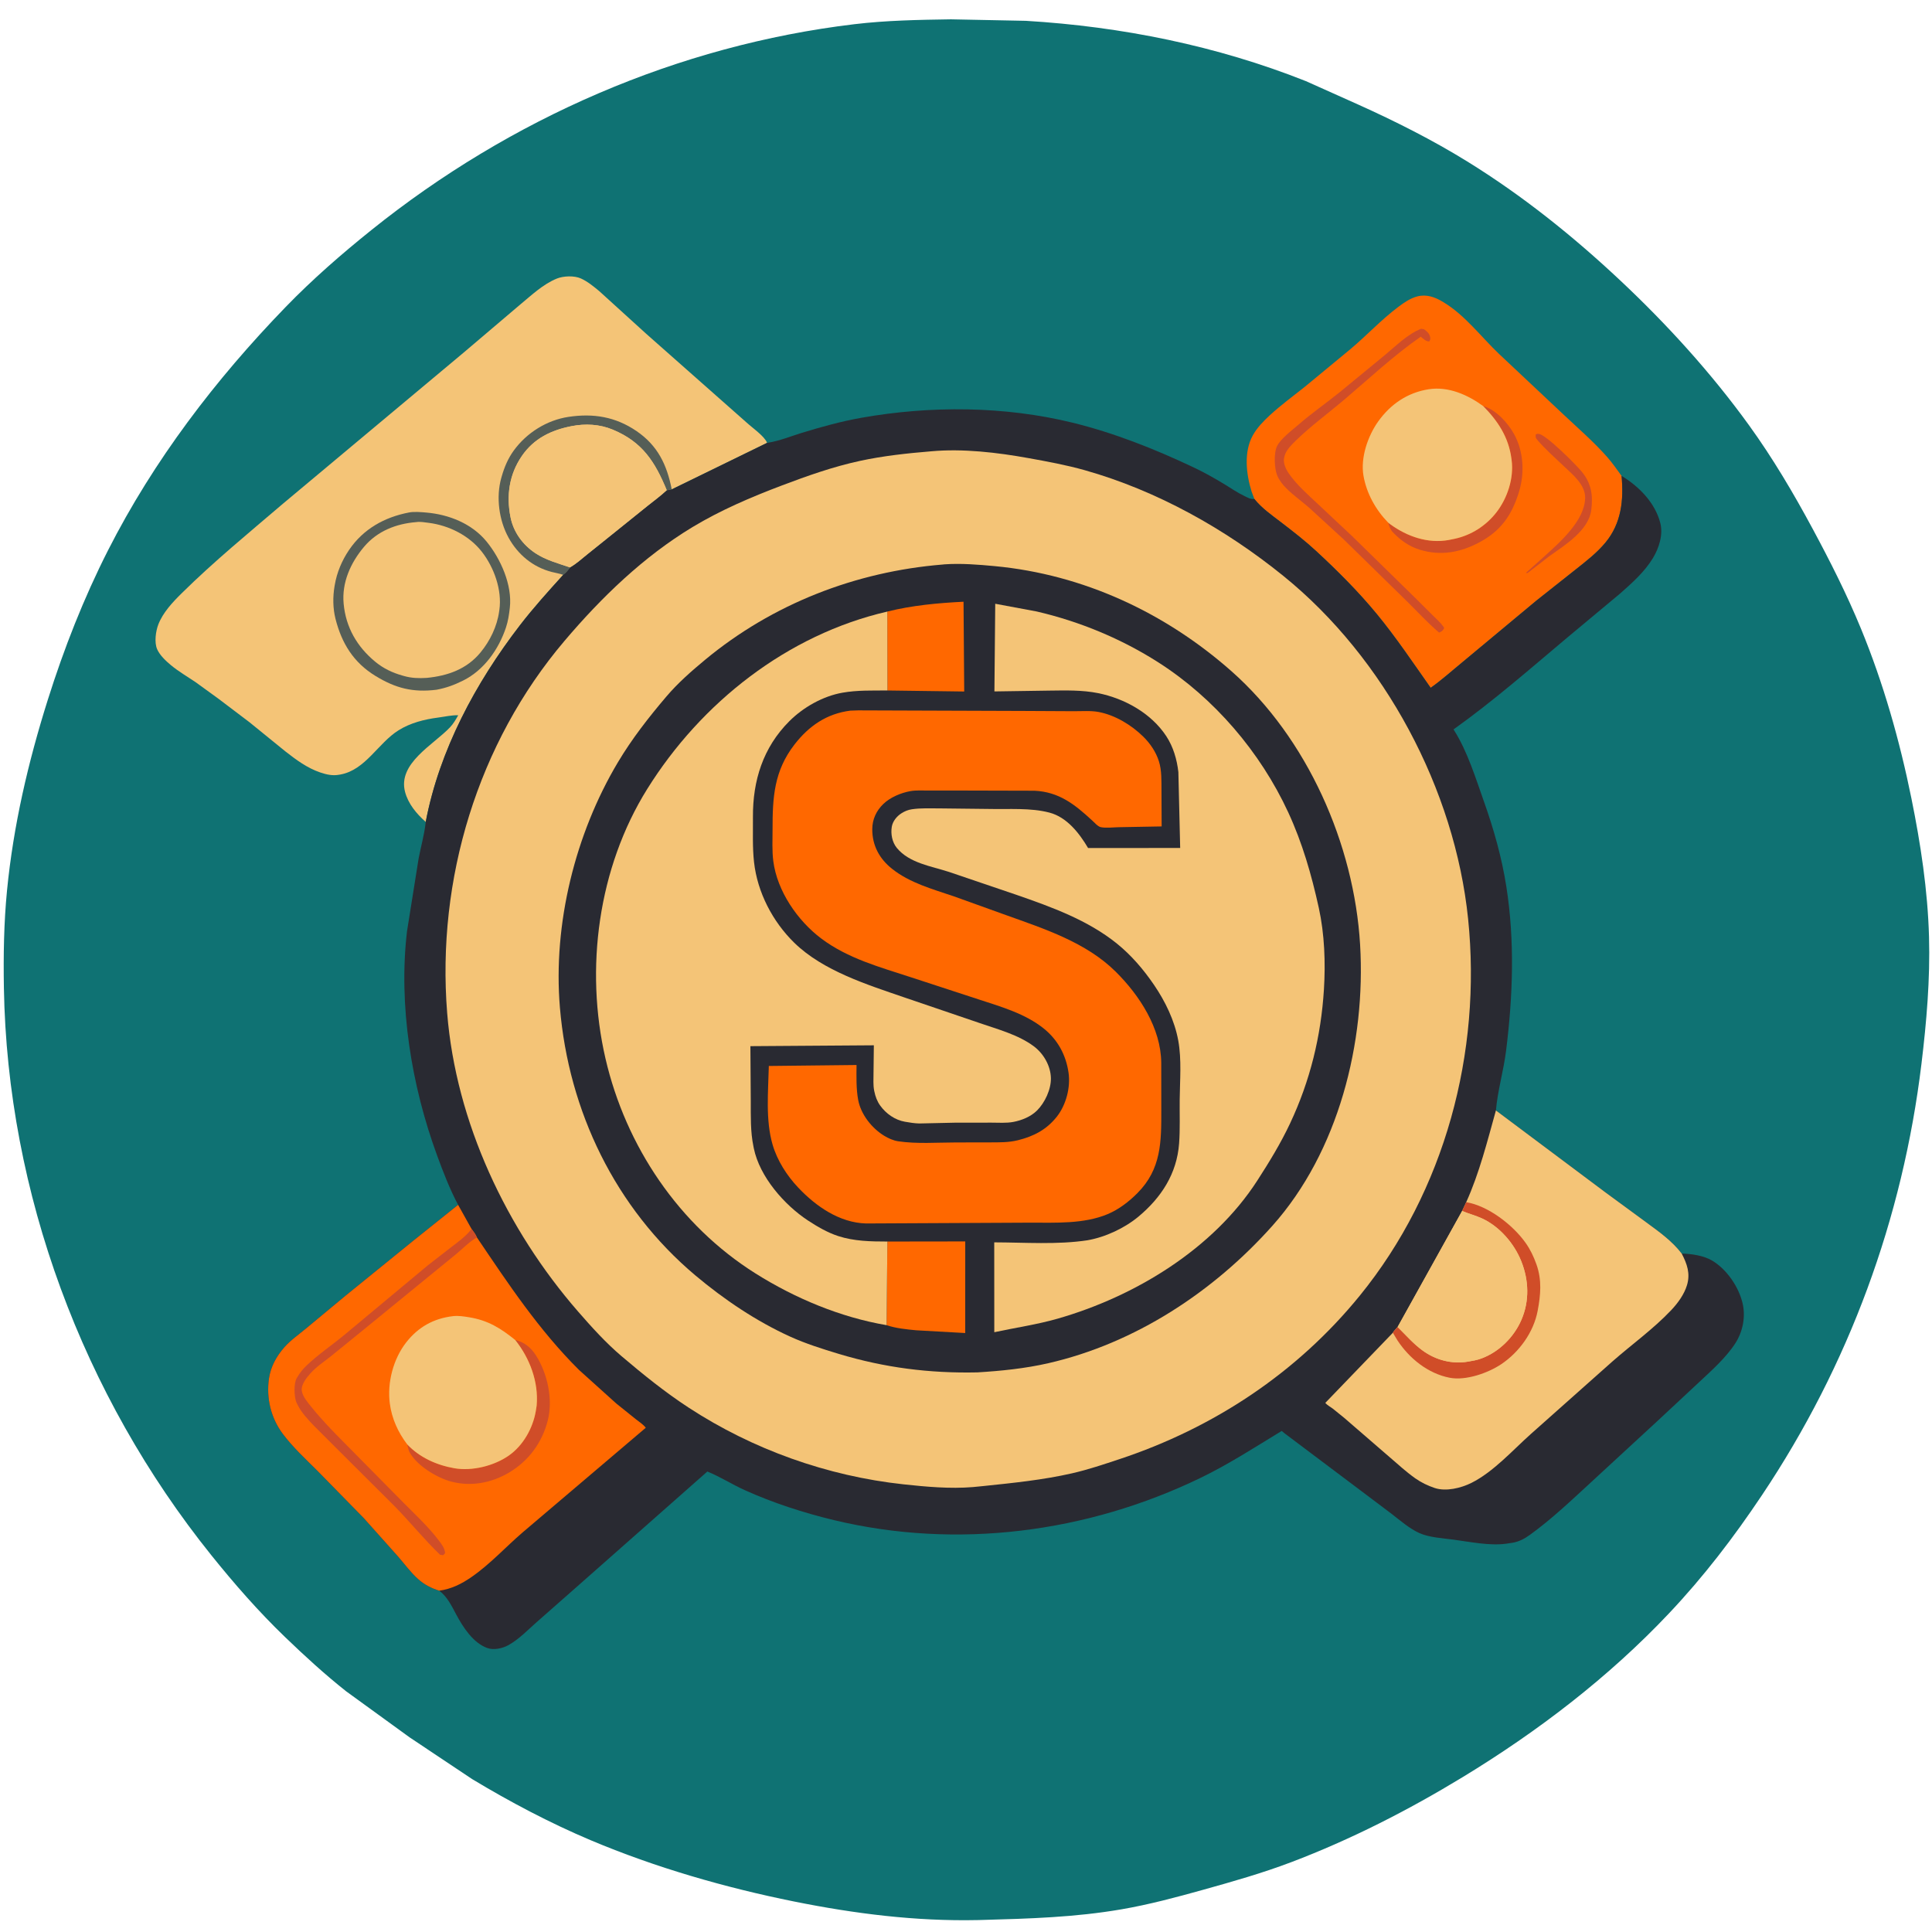 <?xml version="1.0" encoding="utf-8" ?>
<svg xmlns="http://www.w3.org/2000/svg" xmlns:xlink="http://www.w3.org/1999/xlink" width="512" height="512">
	<path fill="#0F7273" d="M252.008 5.122L271.88 5.518C297.262 7.045 322.436 12.113 346.088 21.506L359.931 27.705C369.796 32.151 379.592 37.078 388.809 42.772C403.461 51.824 416.862 62.565 429.407 74.343C441.834 86.011 453.527 98.882 463.515 112.706C469.831 121.446 475.277 130.676 480.382 140.16C485.018 148.772 489.436 157.515 493.162 166.566C499.109 181.016 503.435 196.263 506.541 211.56C508.995 223.644 510.861 235.895 511.21 248.238C511.528 259.49 510.559 270.762 509.209 281.914C504.238 322.994 489.961 361.811 466.944 396.224C459.447 407.432 451.53 417.787 442.253 427.608C426.284 444.513 407.56 458.825 387.732 470.891C373.254 479.7 358.047 487.477 342.188 493.495C334.532 496.4 326.661 498.635 318.782 500.831C311.666 502.814 304.536 504.725 297.25 505.983C284.909 508.113 272.67 508.472 260.187 508.811L259.124 508.839C242.664 509.192 226.489 507.153 210.389 503.907C192.178 500.235 173.658 494.902 156.527 487.672C145.785 483.139 135.111 477.5 125.125 471.479L108.563 460.428L91.703 448.19C86.059 443.713 80.732 438.836 75.544 433.842C68.545 427.105 62.063 419.695 55.983 412.125C21.966 369.772 1.95 316.196 1.031 261.784C0.886 253.224 1.024 244.543 1.857 236.02C3.544 218.755 7.459 201.971 12.667 185.454C16.954 171.858 22.165 158.562 28.625 145.846C40.748 121.984 57.122 100.535 75.7 81.359C82.809 74.021 90.505 67.32 98.467 60.929C135.188 31.454 179.579 12.021 226.429 6.411C234.922 5.395 243.469 5.253 252.008 5.122Z"/>
	<path fill="#FF6800" d="M332.421 132.233L331.674 130.23C330.246 125.628 329.579 119.747 332.009 115.375C333.139 113.343 334.803 111.635 336.496 110.068C339.416 107.367 342.665 105.01 345.768 102.524L357.728 92.647C362.128 88.98 366.034 84.722 370.624 81.287C372.133 80.158 373.756 79.039 375.603 78.554C378.021 77.918 380.274 78.723 382.357 79.982L382.75 80.226C388.323 83.637 392.547 89.307 397.235 93.77L414.276 109.792C418.199 113.487 422.36 117.078 425.926 121.123C427.3 122.681 428.504 124.436 429.733 126.111C430.328 132.518 429.693 138.7 425.443 143.812C423.194 146.518 420.359 148.718 417.61 150.892L407.111 159.206L387.649 175.412C384.878 177.677 382.066 180.226 379.141 182.276C374.478 175.668 370.003 168.962 364.854 162.71C359.934 156.736 354.438 151.256 348.764 146.006C345.825 143.287 342.637 140.823 339.463 138.387C336.976 136.477 334.4 134.707 332.421 132.233Z"/>
	<path fill="#D04D28" d="M406.997 115.125C407.486 114.94 407.295 114.95 407.791 114.99C409.685 115.145 417.586 123.059 419.188 125.009C421.726 128.099 422.181 131.189 421.712 135.098C421.06 140.53 414.815 144.389 410.75 147.275L405.138 151.616C404.626 151.938 404.887 151.897 404.375 151.827L409.298 147.421C413.422 143.671 419.907 138.021 420.08 132.016C420.183 128.461 416.726 125.718 414.368 123.481C412.036 121.268 409.535 119.07 407.441 116.625C406.937 116.037 406.912 115.896 406.997 115.125Z"/>
	<path fill="#D04D28" d="M393.055 107.608C396.442 108.573 399.587 112.037 401.248 115.051C403.767 119.622 404.072 125.33 402.569 130.272C400.7 136.415 397.845 140.627 392.097 143.705C387.054 146.407 381.83 147.385 376.251 145.676C373.514 144.838 371.271 143.27 369.297 141.226L369.067 140.991C368.417 140.293 368.165 139.381 367.869 138.495L368.461 138.951C372.88 142.167 378.396 144.112 383.925 143.104L385.5 142.785C389.904 141.837 393.823 139.318 396.58 135.761C399.487 132.009 401.217 126.712 400.601 121.97L400.537 121.5C399.799 115.88 396.962 111.567 393.055 107.608Z"/>
	<path fill="#D04D28" d="M376.61 87.125L377.375 87.252C378.117 87.78 378.821 88.362 378.999 89.311C379.11 89.905 379.05 90.012 378.75 90.492C377.816 90.463 377.234 89.79 376.505 89.231C369.317 94.239 362.811 100.333 356.135 106.006C351.933 109.576 347.278 112.97 343.353 116.812C342.297 117.845 340.874 119.252 340.464 120.699L340.402 120.944L340.278 121.445C340.044 122.849 340.817 124.439 341.6 125.552C343.664 128.488 346.41 130.909 349.016 133.346L358.368 142.125L375.067 158.47L379.878 163.26C380.74 164.123 381.791 165.019 382.477 166.021L382.712 166.375L382.617 166.654C382.263 167.248 381.978 167.398 381.375 167.639C378.398 165.12 375.661 162.115 372.875 159.377L356.106 142.959L346.875 134.496C344.932 132.816 342.823 131.309 340.988 129.507C339.943 128.481 339.046 127.36 338.474 126C337.704 124.169 337.551 120.123 338.39 118.313C339.326 116.292 342.479 113.964 344.174 112.486C347.604 109.494 351.378 106.891 354.92 104.033L366.968 94.13C369.909 91.702 373.036 88.526 376.61 87.125Z"/>
	<path fill="#F4C477" d="M367.869 138.495C364.566 135.088 362.141 130.75 361.331 126.047C360.512 121.291 362.491 115.543 365.23 111.701C368.501 107.116 372.995 104.037 378.625 103.155C383.823 102.341 388.959 104.618 393.055 107.608C396.962 111.567 399.799 115.88 400.537 121.5L400.601 121.97C401.217 126.712 399.487 132.009 396.58 135.761C393.823 139.318 389.904 141.837 385.5 142.785L383.925 143.104C378.396 144.112 372.88 142.167 368.461 138.951L367.869 138.495Z"/>
	<path fill="#F4C477" d="M112.821 217.82C110.402 215.682 108.17 213.028 107.339 209.843C105.369 202.292 114.841 197.398 119.239 192.765C120.149 191.806 120.791 190.696 121.434 189.55C119.697 189.492 117.843 189.938 116.113 190.162C112.476 190.633 108.771 191.565 105.625 193.532C100.188 196.93 96.868 204.052 90.21 205.253L89.875 205.31C88.165 205.636 86.509 205.268 84.875 204.712C81.407 203.534 78.523 201.383 75.664 199.157L66.098 191.387L57.885 185.168L51.787 180.748C49.632 179.304 47.324 177.948 45.321 176.298C43.997 175.206 42.306 173.615 41.629 172.011C40.862 170.196 41.276 167.259 41.953 165.5C43.18 162.31 45.772 159.565 48.17 157.199C56.67 148.813 65.908 141.241 74.975 133.492L122.825 93.478L137.896 80.677C140.906 78.192 143.886 75.336 147.542 73.834C149.291 73.115 152.197 73.001 153.952 73.798C155.728 74.605 157.307 75.911 158.803 77.147L171.272 88.477L197.828 111.957C199.304 113.319 202.591 115.581 203.288 117.361L178.018 129.695L176.709 129.945C175.134 131.439 173.337 132.727 171.646 134.089L162.2 141.691L155.557 147.024C154.131 148.17 152.696 149.492 151.093 150.38C150.522 151.161 150.034 151.761 149.257 152.343C145.313 156.699 141.34 161.089 137.755 165.749C126.037 180.982 116.437 198.829 112.821 217.82Z"/>
	<path fill="#555E57" d="M149.257 152.343C148.251 151.988 147.235 151.836 146.208 151.571C141.22 150.282 137.267 146.984 134.793 142.522C132.233 137.905 131.411 131.755 132.844 126.657L132.963 126.25C133.665 123.782 134.641 121.481 136.154 119.397C139.571 114.693 144.91 111.338 150.678 110.474C157.245 109.49 163.099 110.439 168.656 114.22C174.298 118.059 176.739 123.164 178.018 129.695L176.709 129.945C173.566 122.34 170.257 117.133 162.367 113.852C158.907 112.413 155.147 112.223 151.5 112.928C146.128 113.967 141.514 116.173 138.318 120.814C134.948 125.709 134.148 131.311 135.295 137.071C136.086 141.045 138.54 144.376 141.876 146.597C144.659 148.449 147.967 149.308 151.093 150.38C150.522 151.161 150.034 151.761 149.257 152.343Z"/>
	<path fill="#F4C477" d="M151.093 150.38C147.967 149.308 144.659 148.449 141.876 146.597C138.54 144.376 136.086 141.045 135.295 137.071C134.148 131.311 134.948 125.709 138.318 120.814C141.514 116.173 146.128 113.967 151.5 112.928C155.147 112.223 158.907 112.413 162.367 113.852C170.257 117.133 173.566 122.34 176.709 129.945C175.134 131.439 173.337 132.727 171.646 134.089L162.2 141.691L155.557 147.024C154.131 148.17 152.696 149.492 151.093 150.38Z"/>
	<path fill="#555E57" d="M108.39 135.811C109.706 135.543 111.618 135.717 112.969 135.831C118.955 136.34 125.048 138.754 128.934 143.504C132.669 148.069 135.794 155.02 135.111 161.048C134.907 162.842 134.665 164.554 134.092 166.277C132.177 172.04 128.286 177.603 122.721 180.36C120.345 181.538 118.321 182.285 115.717 182.784C109.42 183.575 104.802 182.381 99.461 179.104C93.677 175.556 90.557 170.488 88.915 164.012C88.21 161.232 88.176 158.179 88.658 155.356L88.721 155C89.278 151.691 90.624 148.523 92.501 145.75C96.268 140.184 101.876 137.064 108.39 135.811Z"/>
	<path fill="#F4C477" d="M110.337 138.362C111.313 138.198 112.574 138.427 113.564 138.551C119.001 139.23 124.403 141.949 127.765 146.311C130.94 150.43 133.073 156.344 132.343 161.595L132.283 162C131.74 165.988 129.864 169.859 127.311 172.944C123.657 177.358 118.624 179.107 113.087 179.648C111.005 179.777 109.069 179.725 107.048 179.146L106.625 179.022C103.989 178.285 101.592 177.137 99.47 175.391C94.635 171.411 91.642 166.268 91.067 159.967C90.556 154.365 92.906 149.159 96.449 144.94C99.982 140.732 104.989 138.78 110.337 138.362Z"/>
	<path fill="#292A32" d="M203.288 117.361L203.551 117.322C206.577 116.848 209.571 115.603 212.5 114.71C217.77 113.103 222.911 111.666 228.345 110.704C246.598 107.472 266.202 107.597 284.245 112.018C295.247 114.714 305.936 118.965 316.166 123.79C319.05 125.151 321.848 126.716 324.571 128.375C326.337 129.451 327.998 130.613 329.875 131.496C330.774 131.919 331.402 132.345 332.421 132.233C334.4 134.707 336.976 136.477 339.463 138.387C342.637 140.823 345.825 143.287 348.764 146.006C354.438 151.256 359.934 156.736 364.854 162.71C370.003 168.962 374.478 175.668 379.141 182.276C382.066 180.226 384.878 177.677 387.649 175.412L407.111 159.206L417.61 150.892C420.359 148.718 423.194 146.518 425.443 143.812C429.693 138.7 430.328 132.518 429.733 126.111C434.346 128.9 438.632 133.242 440.002 138.625C440.787 141.709 439.65 145.227 438.054 147.879C435.852 151.538 432.522 154.487 429.353 157.286L415.395 168.922C405.538 177.204 395.679 185.841 385.196 193.304L385.367 193.569C388.916 199.186 391.05 206.191 393.272 212.447C395.867 219.753 397.971 227.201 399.181 234.867C401.459 249.295 400.932 264.034 399.124 278.482C398.466 283.736 396.89 289.036 396.432 294.277L425.491 316.019L436.235 323.905C439.586 326.355 443.134 328.876 445.67 332.21C448.248 332.267 451.465 332.728 453.721 334.064C457.621 336.375 460.797 341.049 461.81 345.409C462.64 348.982 461.864 352.901 459.883 355.976C457.421 359.798 453.551 363.234 450.241 366.325L439.249 376.572L421.767 392.698C416.534 397.509 411.202 402.602 405.431 406.76C404.043 407.76 402.632 408.517 400.931 408.833L399.5 409.045L399.071 409.107C394.709 409.689 389.522 408.597 385.17 408.019C382.341 407.644 378.759 407.45 376.168 406.289C373.551 405.116 371.084 402.958 368.819 401.208L360.843 395.199L340.463 379.875L339.667 379.215C332.591 383.51 325.658 388.021 318.193 391.635C288.13 406.191 253.562 410.683 220.97 402.838C212.983 400.915 204.81 398.269 197.321 394.881C193.999 393.377 190.792 391.323 187.454 389.97L152.15 421.145L142.065 430.023C139.838 431.995 137.599 434.324 135.018 435.812L134.7 435.997C133.171 436.852 130.842 437.352 129.16 436.75C125.375 435.398 122.707 431.228 120.915 427.881C119.684 425.581 118.545 423.151 116.4 421.547C114.292 420.893 112.417 419.919 110.771 418.442C108.826 416.696 107.212 414.471 105.498 412.5L96.368 402.278L84.121 389.777C80.975 386.645 77.637 383.573 74.965 380.014C71.792 375.789 70.529 370.51 71.285 365.295C71.74 362.158 73.289 359.387 75.365 357.029C77.02 355.149 79.163 353.679 81.08 352.077L91.634 343.32L109.375 328.925L121.403 319.293C119.186 315.132 117.436 310.569 115.814 306.148C109.044 287.682 105.542 266.415 107.867 246.771L110.934 227.541C111.522 224.419 112.437 221.257 112.79 218.107L112.821 217.82C116.437 198.829 126.037 180.982 137.755 165.749C141.34 161.089 145.313 156.699 149.257 152.343C150.034 151.761 150.522 151.161 151.093 150.38C152.696 149.492 154.131 148.17 155.557 147.024L162.2 141.691L171.646 134.089C173.337 132.727 175.134 131.439 176.709 129.945L178.018 129.695L203.288 117.361Z"/>
	<path fill="#F4C477" d="M396.432 294.277L425.491 316.019L436.235 323.905C439.586 326.355 443.134 328.876 445.67 332.21C447.085 334.93 447.995 337.486 447.075 340.564C446.337 343.036 444.634 345.355 442.879 347.211C438.097 352.268 432.397 356.31 427.199 360.893L405.69 380.024C400.851 384.344 395.776 390.065 389.945 392.981C387.186 394.36 383.179 395.338 380.18 394.324C378.36 393.708 376.675 392.906 375.1 391.799C372.728 390.132 370.529 388.105 368.332 386.217L356.25 375.767L353.193 373.297C352.557 372.83 351.72 372.381 351.216 371.785L369.126 353.189C369.388 352.696 370.014 352.106 370.382 351.664L387.478 320.918L388.56 318.594C392.038 310.926 394.173 302.374 396.432 294.277Z"/>
	<path fill="#D04D28" d="M387.478 320.918L388.56 318.594C394.394 319.546 400.942 324.643 404.283 329.349C405.555 331.142 406.434 333.001 407.171 335.066C408.649 339.207 408.293 343.181 407.493 347.396C406.415 353.071 402.614 358.327 397.847 361.523C394.32 363.887 388.431 365.939 384.201 365.122C378.451 364.012 373.516 360.031 370.341 355.215L369.757 354.25L369.126 353.189C369.388 352.696 370.014 352.106 370.382 351.664C372.581 353.825 374.543 356.119 377.057 357.94C380.503 360.438 384.783 361.565 389.021 360.847C390.269 360.636 391.431 360.444 392.625 359.998C397.318 358.246 401.236 354.324 403.202 349.75C405.349 344.754 405.166 339.301 403.168 334.275C401.297 329.567 397.462 325.1 392.846 322.938C391.101 322.12 389.245 321.67 387.478 320.918Z"/>
	<path fill="#F4C477" d="M387.478 320.918C389.245 321.67 391.101 322.12 392.846 322.938C397.462 325.1 401.297 329.567 403.168 334.275C405.166 339.301 405.349 344.754 403.202 349.75C401.236 354.324 397.318 358.246 392.625 359.998C391.431 360.444 390.269 360.636 389.021 360.847C384.783 361.565 380.503 360.438 377.057 357.94C374.543 356.119 372.581 353.825 370.382 351.664L387.478 320.918Z"/>
	<path fill="#FF6800" d="M121.403 319.293L124.966 325.683C125.505 326.414 126.036 327.093 126.39 327.934C134.707 340.256 142.811 352.472 153.416 363.019L163.326 371.947L168.549 376.14C169.415 376.826 170.48 377.49 171.138 378.371L138.513 406.091C133.984 409.989 129.857 414.547 124.931 417.943C122.254 419.788 119.645 421.09 116.4 421.547C114.292 420.893 112.417 419.919 110.771 418.442C108.826 416.696 107.212 414.471 105.498 412.5L96.368 402.278L84.121 389.777C80.975 386.645 77.637 383.573 74.965 380.014C71.792 375.789 70.529 370.51 71.285 365.295C71.74 362.158 73.289 359.387 75.365 357.029C77.02 355.149 79.163 353.679 81.08 352.077L91.634 343.32L109.375 328.925L121.403 319.293Z"/>
	<path fill="#D04D28" d="M136.531 355.105C138.952 355.683 140.68 357.084 142.019 359.176C145.096 363.987 146.576 370.803 145.181 376.372C143.705 382.265 140.109 387.166 134.883 390.256C130.244 392.997 124.859 394.022 119.599 392.64C115.805 391.643 110.498 388.422 108.571 384.911C108.307 384.429 108.196 383.906 108.063 383.379L107.96 382.995L107.903 382.762C111.211 386.262 115.727 388.278 120.396 389.096C125.131 389.927 130.975 388.458 134.866 385.721C138.629 383.075 141.188 378.541 141.973 374.05L142.044 373.625L142.22 372.493C142.768 366.235 140.404 359.947 136.531 355.105Z"/>
	<path fill="#D04D28" d="M124.966 325.683C125.505 326.414 126.036 327.093 126.39 327.934C124.355 329.025 122.278 331.266 120.41 332.732L96.671 352.125L87.683 359.429C85.845 360.871 83.841 362.205 82.273 363.952C81.237 365.105 79.713 367.003 79.985 368.625C80.247 370.184 81.603 371.726 82.566 372.919C85.224 376.212 88.147 379.24 91.128 382.236L106.471 397.771C109.831 401.18 113.577 404.611 116.442 408.444C117.164 409.411 117.886 410.389 117.951 411.625L117.431 412.154L116.625 412.024C112.414 407.982 108.697 403.377 104.61 399.192L90.547 385.187L83.156 377.802C81.711 376.285 79.95 374.425 79.004 372.554L78.875 372.289C78.719 371.991 78.555 371.72 78.451 371.397C77.966 369.9 77.832 366.667 78.606 365.265L78.764 365C79.454 363.822 80.26 362.814 81.247 361.875C84.43 358.845 88.194 356.335 91.569 353.508L113.271 335.416L119.382 330.661C121.237 329.251 123.335 327.74 124.788 325.917L124.966 325.683Z"/>
	<path fill="#F4C477" d="M107.903 382.762C105.48 379.578 103.822 375.916 103.302 371.931C102.58 366.403 104.217 360.141 107.649 355.748C110.819 351.691 114.898 349.4 120.025 348.796C121.467 348.626 122.92 348.864 124.342 349.095C129.333 349.905 132.642 351.972 136.531 355.105C140.404 359.947 142.768 366.235 142.22 372.493L142.044 373.625L141.973 374.05C141.188 378.541 138.629 383.075 134.866 385.721C130.975 388.458 125.131 389.927 120.396 389.096C115.727 388.278 111.211 386.262 107.903 382.762Z"/>
	<path fill="#F4C477" d="M246.695 119.606C255.152 118.824 264.33 119.914 272.652 121.421C277.6 122.316 282.598 123.232 287.444 124.6C306.608 130.006 324.7 140.155 340.123 152.642C366.985 174.39 385.554 209.237 389.066 243.522C392.693 278.922 382.912 315.621 360.384 343.328C343.734 363.808 321.641 378.415 296.649 386.696C292.502 388.07 288.362 389.47 284.098 390.444C276.37 392.21 268.385 393.008 260.512 393.827L257.831 394.091C251.76 394.589 245.445 394.013 239.404 393.359C219.261 391.179 199.52 384.146 182.527 373.055C176.225 368.941 170.444 364.261 164.711 359.397C160.551 355.868 156.776 351.68 153.196 347.569C134.246 325.804 120.825 297.427 118.504 268.452C115.672 233.087 126.567 196.992 149.589 169.853C159.377 158.314 170.526 147.52 183.56 139.66C190.965 135.194 199.088 131.725 207.163 128.67C214.036 126.07 220.766 123.684 227.971 122.125C234.047 120.81 240.5 120.115 246.695 119.606Z"/>
	<path fill="#292A32" d="M249.854 149.604L250.257 149.558C254.646 149.249 259.258 149.619 263.632 150.031C287.053 152.238 308.769 162.34 326.349 177.875C346.438 195.627 358.858 223.694 360.441 250.333C361.979 276.211 354.755 305.187 337.172 324.875C321.551 342.367 300.813 356.006 277.786 361.27C271.619 362.679 265.328 363.309 259.024 363.696C246.319 363.968 234.428 362.459 222.25 358.784C217.975 357.495 213.505 356.079 209.435 354.231C200.41 350.135 191.849 344.359 184.28 337.995C163.078 320.166 150.693 294.472 148.381 266.994C146.519 244.858 152.428 220.985 163.77 201.984C167.476 195.777 171.879 190.139 176.553 184.641C179.653 180.994 183.194 177.891 186.869 174.844C204.73 160.035 226.783 151.472 249.854 149.604Z"/>
	<path fill="#FF6800" d="M235.149 162.073C241.733 160.425 248.585 159.8 255.346 159.465L255.528 183.256L235.182 182.987L235.149 162.073Z"/>
	<path fill="#FF6800" d="M235.167 329.019L255.8 328.991L255.791 353.268L242.802 352.539C240.264 352.301 237.361 352.007 234.951 351.182L235.167 329.019Z"/>
	<path fill="#F4C477" d="M263.747 160L274.765 162.056C286.124 164.696 297.146 169.26 306.984 175.544C321.793 185.004 334.013 199.327 341.375 215.236C345.153 223.401 347.567 231.824 349.493 240.581C351.019 247.522 351.297 255.136 350.854 262.217C350.077 274.649 347.2 286.412 341.884 297.714C339.39 303.018 336.371 307.945 333.199 312.861C321.457 331.058 300.743 343.595 280.283 349.46C274.797 351.032 269.075 351.85 263.498 353.053L263.483 329.236C271.571 329.252 280.2 329.9 288.189 328.685C292.931 327.861 298.066 325.46 301.754 322.374C307.781 317.33 311.877 311.027 312.472 303.046C312.755 299.24 312.591 295.293 312.63 291.472C312.681 286.33 313.176 280.806 312.248 275.742C311.28 270.455 308.82 265.388 305.809 260.979C303.037 256.919 299.821 253.152 295.986 250.056C288.276 243.833 278.681 240.373 269.426 237.159L251.486 231.066C246.815 229.539 240.966 228.743 237.661 224.699C236.427 223.189 236.015 220.993 236.335 219.091C236.582 217.625 237.663 216.311 238.894 215.53C239.779 214.969 240.637 214.616 241.676 214.461C244.081 214.104 246.64 214.238 249.067 214.234L262.139 214.38C267.362 214.508 273.086 214.014 278.161 215.363C282.772 216.59 286.038 220.818 288.353 224.734L312.759 224.723L312.281 204.625C311.909 201.291 310.93 197.91 309.074 195.086C305.079 189.007 297.991 185.088 291 183.689C286.789 182.846 282.436 182.964 278.161 183.018L263.531 183.234L263.747 160Z"/>
	<path fill="#FF6800" d="M225.351 188.326L227.453 188.255L271.355 188.407L284.519 188.475C286.647 188.489 289.073 188.289 291.154 188.683C295.519 189.509 299.84 192.127 302.977 195.218C304.822 197.035 306.327 199.25 307.118 201.73C307.891 204.159 307.785 206.919 307.804 209.442L307.849 219.011L296.519 219.216C295.075 219.24 293.045 219.503 291.68 219.195C290.937 219.027 289.969 217.928 289.422 217.425C284.796 213.165 280.674 209.854 274.13 209.549L253.846 209.497L246.025 209.501C244.464 209.505 242.813 209.387 241.275 209.657C238.802 210.09 235.911 211.3 234.086 213.066C232.225 214.867 231.175 217.134 231.161 219.727C231.136 224.024 233.037 227.56 236.37 230.218C241.133 234.015 247.141 235.617 252.795 237.543L266.569 242.499C276.715 246.139 287.823 249.724 295.652 257.488C301.99 263.773 307.658 272.459 307.742 281.633L307.757 294.107C307.772 302.56 307.796 309.792 301.425 316.19C299.157 318.468 296.506 320.511 293.528 321.762C287.245 324.403 279.727 324.011 273.02 324.018L229.5 324.231C222.457 324.034 216.237 319.692 211.56 314.755C208.54 311.567 205.985 307.584 204.746 303.348C202.839 296.831 203.595 289.222 203.747 282.493L226.993 282.238C226.964 285.196 226.877 288.631 227.434 291.533C228.168 295.359 231.024 298.968 234.306 300.982C235.412 301.661 236.741 302.259 238.038 302.451C242.989 303.185 248.283 302.766 253.289 302.761L262.296 302.744C264.83 302.734 267.3 302.789 269.777 302.17C273.935 301.13 277.29 299.409 280.017 296C282.504 292.893 283.744 288.216 283.178 284.289C282.5 279.584 280.317 275.543 276.586 272.55C271.711 268.639 265.282 266.782 259.424 264.875L241.498 259.014C233.229 256.308 224.733 254.04 217.657 248.73C211.356 244.002 205.952 236.135 204.932 228.209C204.58 225.471 204.737 222.575 204.735 219.811C204.731 211.306 205.118 204.308 210.561 197.289C214.376 192.37 219.086 189.126 225.351 188.326Z"/>
	<path fill="#F4C477" d="M235.149 162.073L235.182 182.987C231.216 183.008 227.159 182.879 223.239 183.576C218.057 184.497 212.87 187.436 209.165 191.144C202.216 198.097 199.478 206.859 199.538 216.504C199.562 220.423 199.392 224.595 199.827 228.482C200.721 236.485 204.756 244.237 210.476 249.827C218.143 257.32 229.887 260.96 239.807 264.378L259.654 271.134C264.425 272.783 269.888 274.226 273.979 277.285C276.55 279.207 278.43 282.455 278.5 285.702C278.564 288.677 276.906 292.235 274.809 294.308C273.162 295.936 270.788 296.901 268.526 297.326C266.693 297.671 264.616 297.514 262.754 297.512L253.183 297.521L243.613 297.732C242.308 297.698 241.097 297.494 239.816 297.271C237.175 296.812 234.814 295.147 233.261 292.989C232.457 291.873 231.983 290.589 231.712 289.25L231.65 288.954C231.379 287.531 231.489 285.975 231.491 284.53L231.578 277.015L198.863 277.244L198.961 291.68C198.975 295.752 198.845 299.868 199.682 303.875L199.771 304.323C201.319 311.868 207.859 319.332 214.125 323.448C216.603 325.075 219.3 326.647 222.13 327.57C226.342 328.944 230.783 329.015 235.167 329.019L234.951 351.182C222.741 349.105 210.72 344.077 200.25 337.497C179.921 324.721 165.833 303.748 160.454 280.506C154.944 256.694 158.507 229.955 171.524 209.088C185.819 186.174 208.646 168.193 235.149 162.073Z"/>
</svg>
